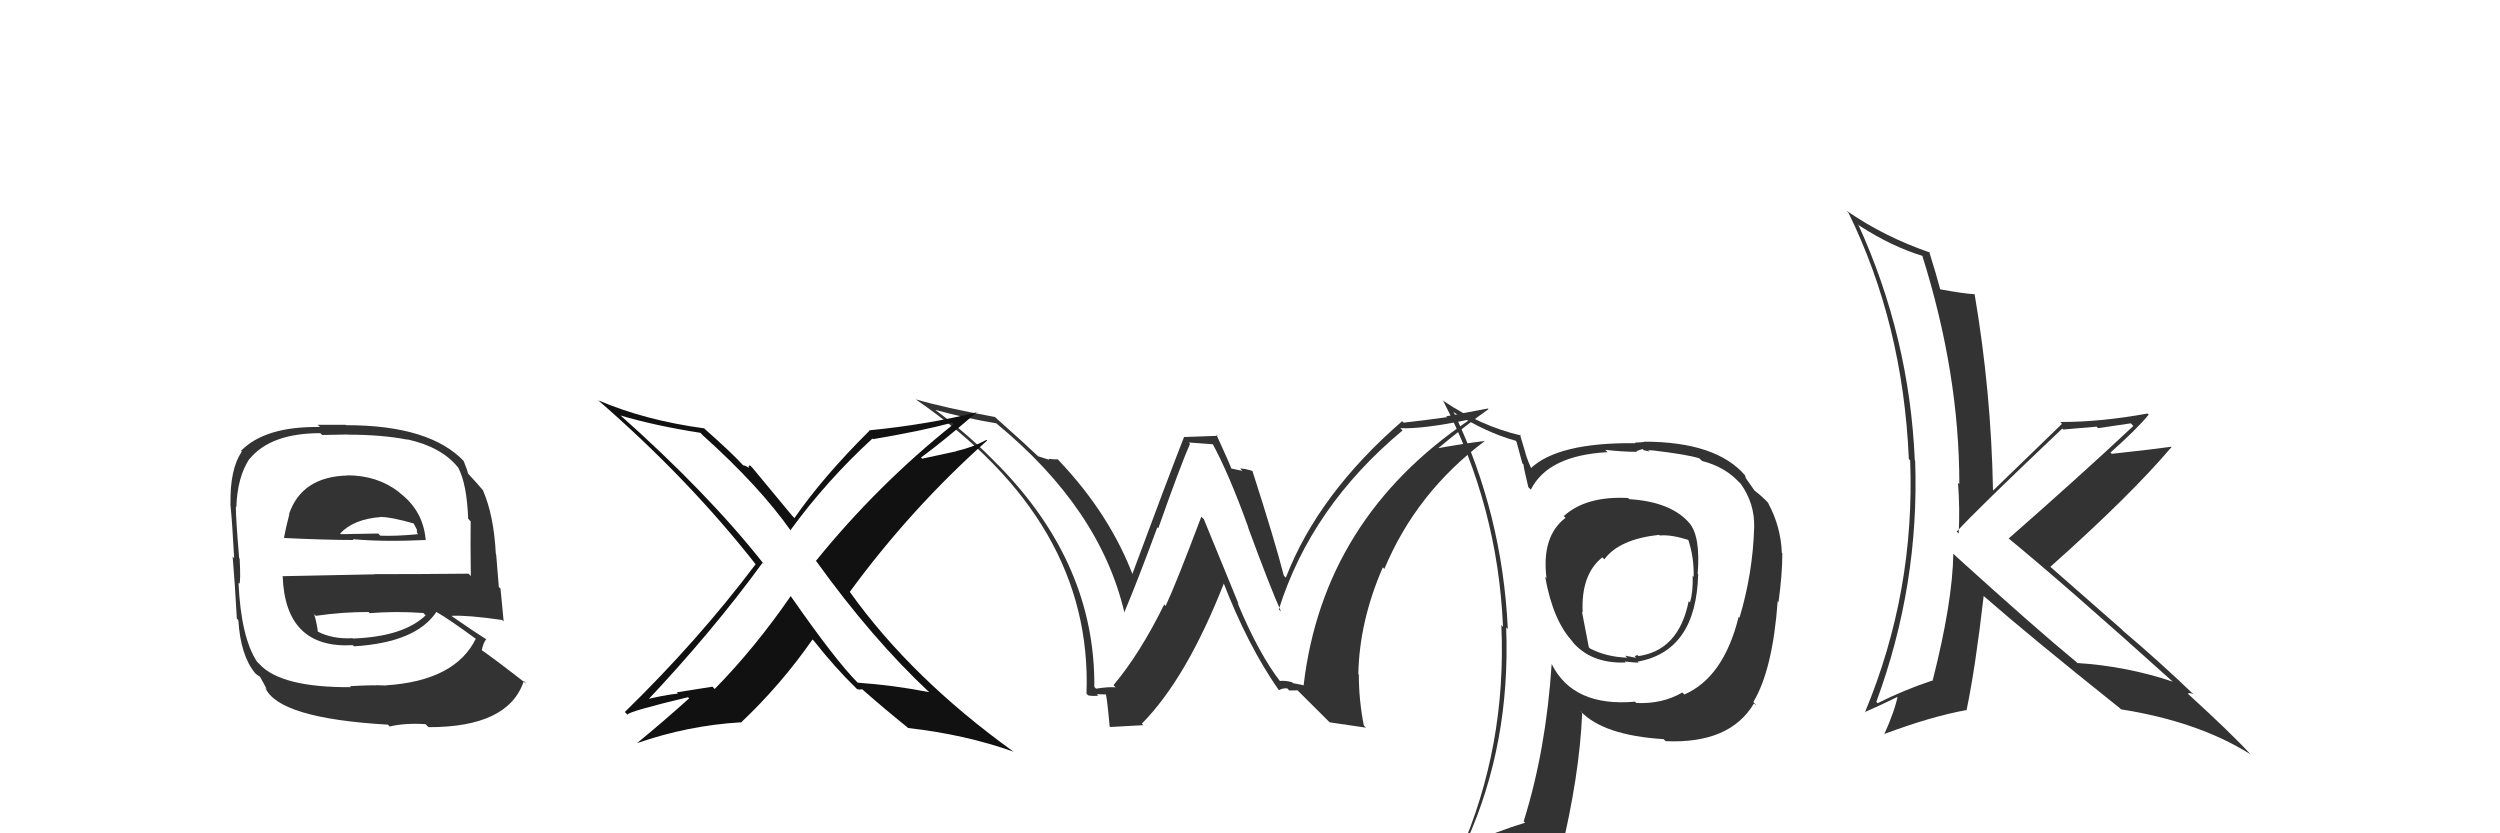 <svg xmlns="http://www.w3.org/2000/svg" width="150" height="50" viewBox="0,0,150,50"><path fill="#333" d="M76.94 41.04L76.78 40.87L76.86 40.95Q75.54 39.26 74.25 36.17L74.32 36.25L72.23 31.15L72.08 31.00Q70.55 35.06 69.94 36.35L69.96 36.38L69.85 36.27Q68.41 39.20 66.81 41.11L66.97 41.27L66.94 41.24Q66.52 41.20 65.76 41.32L65.65 41.20L65.66 41.21Q65.72 33.85 59.90 27.91L59.83 27.85L59.90 27.92Q58.18 26.12 56.16 24.63L56.09 24.56L56.11 24.59Q57.92 25.09 59.78 25.40L59.81 25.43L59.80 25.42Q66.02 30.54 67.47 36.78L67.30 36.62L67.45 36.76Q68.26 34.84 69.44 31.64L69.47 31.67L69.50 31.69Q70.83 27.92 71.40 26.63L71.33 26.55L72.84 26.66L72.69 26.51Q73.72 28.37 74.90 31.65L74.81 31.56L74.88 31.63Q76.23 35.30 76.87 36.71L76.87 36.70L76.73 36.56Q78.67 30.40 84.15 25.83L84.17 25.85L84.02 25.69Q85.38 25.75 88.12 25.18L87.98 25.05L88.14 25.21Q79.40 31.12 78.22 41.09L78.25 41.12L77.58 40.99L77.52 40.93Q77.11 40.82 76.77 40.86ZM79.78 43.34L81.96 43.66L81.83 43.53Q81.53 42.01 81.53 40.49L81.61 40.57L81.50 40.45Q81.56 37.28 82.97 34.04L82.98 34.05L83.06 34.14Q84.98 29.54 89.09 26.46L89.10 26.47L89.08 26.46Q87.76 26.62 85.90 26.96L86.01 27.07L86.04 27.10Q88.01 25.46 89.31 24.55L89.28 24.51L86.77 24.98L86.82 25.03Q85.55 25.21 84.22 25.36L84.12 25.26L84.13 25.27Q79.09 29.64 77.15 34.66L77.15 34.66L77.03 34.54Q76.51 32.50 75.14 28.24L75.01 28.11L75.16 28.26Q74.68 28.11 74.41 28.11L74.54 28.25L73.87 28.11L73.88 28.11Q73.78 27.82 72.98 26.07L73.06 26.15L71.07 26.22L71.05 26.20Q69.99 28.91 67.90 34.55L67.94 34.58L68.04 34.69Q66.65 30.93 63.56 27.66L63.54 27.64L63.47 27.56Q63.21 27.57 62.91 27.53L62.96 27.59L62.30 27.38L62.30 27.39Q61.54 26.66 59.75 25.07L59.85 25.17L59.70 25.02Q56.63 24.46 54.95 23.96L54.90 23.90L55.00 24.00Q65.57 31.30 65.19 41.62L65.27 41.70L65.29 41.72Q65.54 41.78 65.90 41.74L65.77 41.61L65.81 41.65Q66.23 41.67 66.42 41.67L66.47 41.72L66.31 41.56Q66.39 41.49 66.58 43.59L66.62 43.62L68.60 43.51L68.51 43.42Q71.20 40.70 73.45 34.96L73.38 34.89L73.38 34.89Q74.85 38.71 76.71 41.38L76.70 41.36L76.74 41.41Q76.96 41.28 77.23 41.30L77.31 41.38L77.36 41.43Q77.59 41.42 77.85 41.42L77.72 41.29L79.80 43.36Z"/><path fill="#333" d="M117.29 33.31L117.33 33.35L117.20 33.22Q117.15 36.14 115.97 40.79L115.88 40.69L116.00 40.81Q114.25 41.39 112.66 42.19L112.47 42.00L112.58 42.11Q115.17 35.08 114.91 27.65L114.84 27.58L114.89 27.64Q114.57 20.20 111.49 13.46L111.60 13.57L111.58 13.55Q113.50 14.79 115.37 15.36L115.44 15.44L115.33 15.32Q117.56 22.38 117.56 29.05L117.52 29.01L117.48 28.97Q117.60 30.53 117.52 32.02L117.52 32.01L117.40 31.90Q118.52 30.66 123.74 25.71L123.85 25.82L123.80 25.77Q124.81 25.68 125.80 25.60L125.88 25.69L127.85 25.40L128.00 25.56Q124.82 28.54 120.52 32.31L120.59 32.39L120.51 32.30Q123.85 35.04 130.32 40.86L130.28 40.82L130.37 40.90Q127.60 39.97 124.63 39.78L124.68 39.82L124.57 39.71Q122.24 37.80 117.36 33.38ZM127.26 42.55L127.19 42.49L127.26 42.56Q131.88 43.29 135.00 45.24L135.04 45.27L135.08 45.31Q133.92 44.04 131.29 41.64L131.24 41.58L131.28 41.62Q131.34 41.54 131.61 41.65L131.78 41.83L131.77 41.81Q129.61 39.73 127.36 37.83L127.30 37.76L122.92 33.92L123.02 34.01Q127.87 29.69 130.31 26.80L130.37 26.86L130.31 26.80Q129.18 26.96 126.70 27.23L126.65 27.17L126.63 27.15Q128.24 25.72 128.92 24.88L128.99 24.94L128.85 24.81Q126.09 25.32 123.62 25.32L123.68 25.39L123.72 25.43Q122.35 26.75 119.60 29.42L119.44 29.25L119.58 29.40Q119.47 23.50 118.48 17.67L118.53 17.73L118.46 17.65Q117.90 17.63 116.42 17.36L116.36 17.31L116.41 17.35Q116.21 16.58 115.75 15.10L115.77 15.11L115.82 15.16Q113.03 14.20 110.79 12.64L110.88 12.74L110.90 12.75Q114.18 19.43 114.53 27.54L114.57 27.58L114.61 27.62Q114.91 35.50 111.90 42.73L111.96 42.78L111.90 42.72Q112.59 42.43 113.92 41.78L114.01 41.87L113.87 41.73Q113.70 42.62 113.05 44.07L113.16 44.17L113.03 44.05Q115.88 42.98 118.01 42.60L118.03 42.62L118.00 42.58Q118.53 40.03 119.02 35.76L119.13 35.87L119.02 35.76Q121.75 38.15 127.19 42.49Z"/><path fill="#333" d="M20.93 28.61L21.02 28.70L20.85 28.53Q18.10 28.60 17.34 30.85L17.29 30.80L17.36 30.86Q17.16 31.61 17.04 32.26L17.07 32.29L17.07 32.28Q19.58 32.40 21.22 32.40L21.20 32.39L21.17 32.35Q22.97 32.52 25.56 32.40L25.48 32.33L25.54 32.38Q25.39 30.64 23.98 29.57L23.97 29.55L23.92 29.51Q22.63 28.52 20.84 28.52ZM21.08 41.24L20.98 41.15L21.06 41.23Q16.87 41.26 15.57 39.85L15.47 39.75L15.42 39.70Q14.46 38.24 14.31 34.97L14.42 35.09L14.36 35.02Q14.45 34.89 14.38 33.52L14.30 33.44L14.35 33.49Q14.15 31.12 14.15 30.40L14.18 30.43L14.18 30.43Q14.24 28.62 14.97 27.52L14.82 27.37L14.98 27.53Q16.25 25.99 19.22 25.99L19.33 26.10L20.87 26.07L20.87 26.08Q22.93 26.08 24.45 26.38L24.45 26.39L24.43 26.36Q26.48 26.81 27.47 28.03L27.41 27.97L27.49 28.05Q28.01 29.03 28.09 31.12L28.18 31.22L28.24 31.28Q28.22 32.39 28.25 34.56L28.13 34.44L28.11 34.42Q25.25 34.45 22.47 34.45L22.47 34.46L16.99 34.57L16.96 34.54Q17.10 38.94 21.17 38.71L21.10 38.64L21.24 38.78Q24.96 38.55 26.18 36.72L26.22 36.75L26.19 36.72Q26.99 37.18 28.59 38.36L28.60 38.38L28.55 38.32Q27.31 40.85 23.16 41.12L23.16 41.12L23.18 41.13Q22.37 41.09 21.00 41.17ZM23.36 43.57L23.31 43.52L23.38 43.59Q24.31 43.37 25.53 43.45L25.61 43.53L25.71 43.63Q30.51 43.64 31.43 40.86L31.52 40.95L31.60 41.04Q29.84 39.66 28.74 38.89L28.92 39.07L28.90 39.05Q28.99 38.57 29.18 38.34L29.15 38.31L29.21 38.38Q28.52 37.95 27.15 37.00L27.09 36.95L27.10 36.95Q28.07 36.90 30.13 37.20L30.21 37.28L30.22 37.29Q30.10 35.99 30.03 35.31L29.93 35.22L29.77 33.26L29.75 33.24Q29.63 30.91 28.98 29.43L29.02 29.47L29.04 29.49Q28.65 29.02 28.08 28.41L28.25 28.58L28.08 28.41Q28.05 28.23 27.82 27.66L27.88 27.72L27.86 27.70Q25.82 25.51 20.76 25.51L20.74 25.49L19.06 25.49L19.20 25.62Q15.91 25.57 14.46 27.05L14.54 27.13L14.50 27.10Q13.79 28.17 13.83 30.23L13.83 30.22L13.82 30.22Q13.93 31.24 14.05 33.49L13.92 33.36L13.96 33.41Q14.10 35.06 14.21 37.12L14.11 37.02L14.30 37.20Q14.43 39.32 15.30 40.38L15.41 40.49L15.36 40.44Q15.43 40.50 15.62 40.62L15.61 40.62L16.02 41.37L15.91 41.25Q16.69 43.10 23.28 43.48ZM21.22 38.34L21.26 38.38L21.16 38.29Q19.98 38.36 19.07 37.90L19.06 37.90L19.07 37.91Q19.04 37.53 18.85 36.84L18.91 36.91L18.95 36.95Q20.51 36.72 22.11 36.72L22.18 36.79L22.18 36.79Q23.73 36.66 25.40 36.78L25.46 36.84L25.54 36.92Q24.20 38.20 21.19 38.31ZM22.76 30.90L22.80 30.94L22.89 31.02Q23.50 31.03 24.83 31.41L24.81 31.39L25.01 31.77L25.02 31.97L25.09 32.05Q23.74 32.18 22.82 32.14L22.69 32.01L22.70 32.01Q20.49 32.05 20.45 32.05L20.47 32.07L20.41 32.01Q21.21 31.14 22.88 31.02Z"/><path fill="#111" d="M55.78 41.56L55.87 41.64L55.75 41.53Q53.62 41.11 51.45 40.96L51.50 41.01L51.49 40.99Q50.13 39.63 47.46 35.79L47.49 35.81L47.44 35.77Q45.28 38.90 42.88 41.34L42.75 41.20L40.61 41.54L40.68 41.61Q39.57 41.75 38.58 42.02L38.67 42.11L38.72 42.16Q42.75 37.89 45.75 33.77L45.87 33.89L45.86 33.88Q42.49 29.59 37.08 24.79L37.23 24.94L37.20 24.92Q39.32 25.55 42.03 25.97L42.10 26.05L42.17 26.12Q45.59 29.19 47.49 31.90L47.47 31.87L47.42 31.82Q49.60 28.83 52.34 26.32L52.24 26.22L52.38 26.35Q55.28 25.86 57.10 25.37L57.25 25.51L57.20 25.46Q52.65 29.09 48.95 33.66L48.91 33.62L48.99 33.69Q52.31 38.31 55.77 41.55ZM58.67 24.73L58.72 24.77L58.67 24.72Q55.69 25.47 52.15 25.82L52.27 25.94L52.17 25.84Q49.38 28.61 47.67 31.08L47.69 31.11L47.51 30.92Q46.78 30.04 45.14 28.06L44.99 27.91L44.90 28.01L44.98 28.09Q44.70 27.92 44.59 27.92L44.66 28.00L44.57 27.90Q43.95 27.21 42.31 25.76L42.15 25.60L42.25 25.70Q38.73 25.23 35.87 24.01L35.90 24.03L35.85 23.98Q41.31 28.72 45.34 33.86L45.39 33.90L45.34 33.85Q41.91 38.41 37.49 42.72L37.68 42.91L37.65 42.87Q37.78 42.67 41.29 41.83L41.27 41.82L41.35 41.90Q39.85 43.25 38.22 44.59L38.13 44.50L38.22 44.59Q41.27 43.53 44.43 43.34L44.45 43.36L44.45 43.36Q46.84 41.11 48.75 38.37L48.75 38.37L48.84 38.46Q50.14 40.10 51.36 41.28L51.50 41.42L51.43 41.35Q51.54 41.35 51.62 41.43L51.56 41.37L51.74 41.36L51.77 41.39Q53.09 42.55 54.42 43.62L54.32 43.52L54.48 43.68Q57.92 44.07 60.81 45.10L60.85 45.13L60.81 45.10Q54.67 40.68 50.98 35.50L51.11 35.63L50.99 35.51Q54.66 30.50 59.23 26.43L59.16 26.36L59.19 26.39Q58.35 26.85 57.36 27.07L57.37 27.08L55.33 27.52L55.26 27.45Q56.48 26.57 58.65 24.70Z"/><path fill="#333" d="M97.70 29.90L97.64 29.83L97.68 29.88Q95.16 29.75 93.82 30.97L93.74 30.88L93.93 31.07Q92.48 32.18 92.79 34.69L92.89 34.80L92.71 34.61Q93.19 37.30 94.41 38.55L94.24 38.39L94.29 38.44Q95.41 39.83 97.54 39.75L97.65 39.86L97.48 39.69Q98.12 39.76 98.31 39.76L98.28 39.72L98.25 39.70Q101.77 39.07 101.89 34.46L101.94 34.52L101.86 34.44Q102.04 32.18 101.36 31.38L101.34 31.37L101.41 31.44Q100.31 30.11 97.76 29.95ZM101.07 41.68L101.10 41.71L100.94 41.55Q99.74 42.25 98.18 42.18L98.09 42.09L98.11 42.10Q94.39 42.43 93.10 39.84L92.99 39.73L93.10 39.84Q92.76 45.02 91.42 49.28L91.41 49.27L91.51 49.36Q89.77 49.90 88.13 50.63L88.02 50.52L87.99 50.49Q90.64 44.61 90.37 37.64L90.40 37.68L90.47 37.74Q90.14 30.82 87.24 24.77L87.21 24.74L87.18 24.71Q89.22 25.98 90.93 26.44L90.99 26.50L91.34 27.80L91.41 27.87Q91.43 28.12 91.70 29.23L91.82 29.35L91.85 29.38Q92.88 27.32 96.46 27.13L96.35 27.03L96.32 26.99Q97.35 27.11 98.23 27.11L98.18 27.07L98.55 26.94L98.62 27.01Q98.78 27.05 98.97 27.09L98.89 27.01L99.22 27.03L99.21 27.03Q101.24 27.27 101.96 27.50L102.11 27.64L102.13 27.66Q103.51 28.01 104.38 28.97L104.32 28.90L104.44 29.02Q105.29 30.22 105.25 31.63L105.18 31.56L105.25 31.63Q105.17 34.40 104.37 37.06L104.49 37.18L104.32 37.01Q103.42 40.64 101.06 41.67ZM105.37 42.32L105.32 42.24L105.20 42.12Q106.36 40.19 106.66 36.08L106.67 36.08L106.71 36.13Q106.94 34.46 106.94 33.20L106.87 33.13L106.91 33.17Q106.85 31.58 106.08 30.17L106.18 30.27L106.08 30.16Q105.77 29.82 105.28 29.44L105.26 29.42L105.01 29.06L104.75 28.69L104.70 28.52L104.72 28.54Q102.98 26.50 98.64 26.50L98.67 26.52L98.09 26.56L98.12 26.59Q93.43 26.54 91.80 28.14L91.88 28.23L91.95 28.29Q91.67 27.67 91.52 27.18L91.53 27.19L91.19 26.05L91.26 26.13Q88.83 25.56 86.63 24.07L86.50 23.95L86.58 24.03Q89.87 30.37 90.18 37.60L90.18 37.61L90.08 37.50Q90.41 44.80 87.55 51.27L87.47 51.18L89.54 50.40L89.47 50.33Q89.30 51.15 88.61 52.71L88.60 52.70L88.54 52.64Q91.36 51.69 93.68 51.35L93.59 51.26L93.62 51.28Q94.78 46.51 94.93 42.78L94.79 42.64L94.84 42.68Q96.20 44.12 99.82 44.35L99.91 44.44L99.94 44.47Q103.80 44.64 105.24 42.20L105.32 42.28ZM99.66 32.20L99.58 32.12L99.59 32.13Q100.25 32.06 101.35 32.41L101.29 32.35L101.28 32.34Q101.65 33.43 101.62 34.61L101.63 34.62L101.56 34.55Q101.59 35.50 101.40 36.15L101.41 36.16L101.32 36.07Q100.72 39.08 98.20 39.38L98.23 39.41L98.35 39.41L98.24 39.30Q98.19 39.33 98.08 39.37L98.17 39.47L97.51 39.34L97.63 39.46Q96.41 39.42 95.42 38.92L95.33 38.84L94.92 36.71L94.96 36.75Q94.85 34.47 96.14 33.44L96.20 33.50L96.26 33.56Q97.15 32.35 99.55 32.09Z"/></svg>